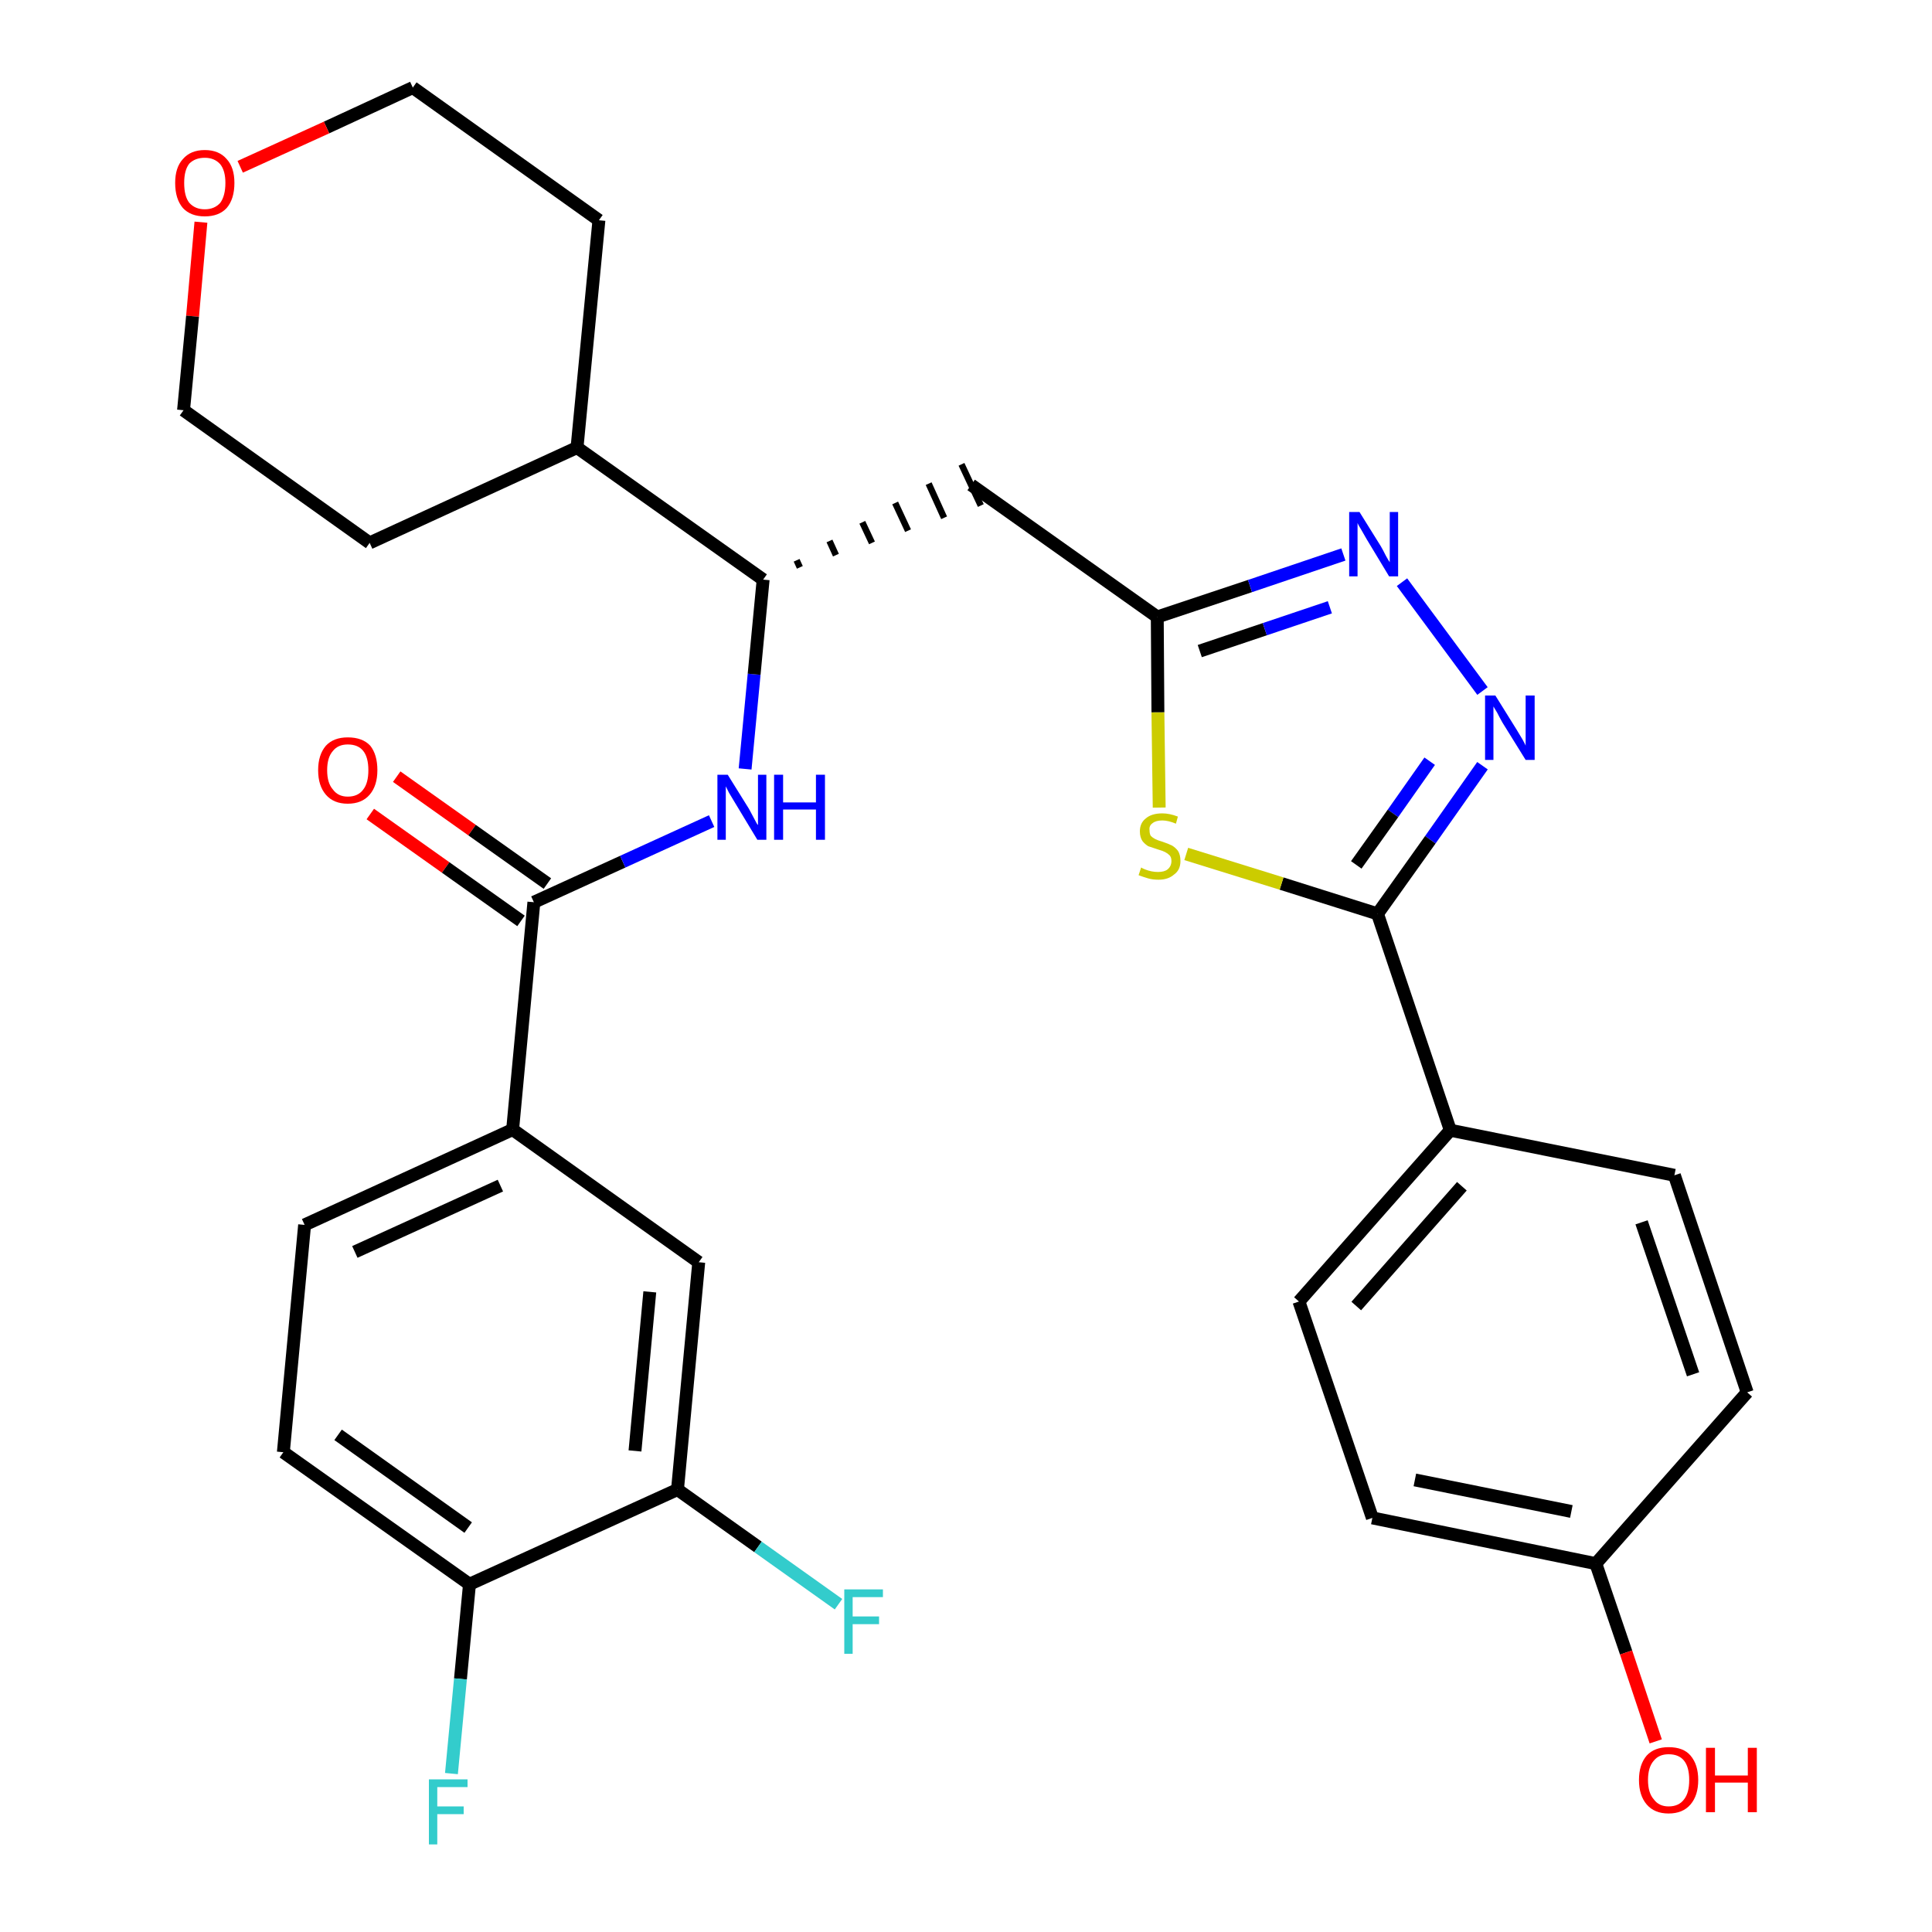 <?xml version='1.0' encoding='iso-8859-1'?>
<svg version='1.1' baseProfile='full'
              xmlns='http://www.w3.org/2000/svg'
                      xmlns:rdkit='http://www.rdkit.org/xml'
                      xmlns:xlink='http://www.w3.org/1999/xlink'
                  xml:space='preserve'
width='300px' height='300px' viewBox='0 0 300 300'>
<!-- END OF HEADER -->
<path class='bond-0 atom-0 atom-1' d='M 57.5,126.4 L 69.2,134.7' style='fill:none;fill-rule:evenodd;stroke:#FF0000;stroke-width:2.0px;stroke-linecap:butt;stroke-linejoin:miter;stroke-opacity:1' />
<path class='bond-0 atom-0 atom-1' d='M 69.2,134.7 L 80.9,143.0' style='fill:none;fill-rule:evenodd;stroke:#000000;stroke-width:2.0px;stroke-linecap:butt;stroke-linejoin:miter;stroke-opacity:1' />
<path class='bond-0 atom-0 atom-1' d='M 61.6,120.6 L 73.3,128.9' style='fill:none;fill-rule:evenodd;stroke:#FF0000;stroke-width:2.0px;stroke-linecap:butt;stroke-linejoin:miter;stroke-opacity:1' />
<path class='bond-0 atom-0 atom-1' d='M 73.3,128.9 L 85.0,137.2' style='fill:none;fill-rule:evenodd;stroke:#000000;stroke-width:2.0px;stroke-linecap:butt;stroke-linejoin:miter;stroke-opacity:1' />
<path class='bond-1 atom-1 atom-2' d='M 82.9,140.1 L 96.7,133.8' style='fill:none;fill-rule:evenodd;stroke:#000000;stroke-width:2.0px;stroke-linecap:butt;stroke-linejoin:miter;stroke-opacity:1' />
<path class='bond-1 atom-1 atom-2' d='M 96.7,133.8 L 110.5,127.5' style='fill:none;fill-rule:evenodd;stroke:#0000FF;stroke-width:2.0px;stroke-linecap:butt;stroke-linejoin:miter;stroke-opacity:1' />
<path class='bond-22 atom-1 atom-23' d='M 82.9,140.1 L 79.6,175.4' style='fill:none;fill-rule:evenodd;stroke:#000000;stroke-width:2.0px;stroke-linecap:butt;stroke-linejoin:miter;stroke-opacity:1' />
<path class='bond-2 atom-2 atom-3' d='M 115.7,119.4 L 117.1,104.7' style='fill:none;fill-rule:evenodd;stroke:#0000FF;stroke-width:2.0px;stroke-linecap:butt;stroke-linejoin:miter;stroke-opacity:1' />
<path class='bond-2 atom-2 atom-3' d='M 117.1,104.7 L 118.5,90.0' style='fill:none;fill-rule:evenodd;stroke:#000000;stroke-width:2.0px;stroke-linecap:butt;stroke-linejoin:miter;stroke-opacity:1' />
<path class='bond-3 atom-3 atom-4' d='M 124.2,88.1 L 123.7,87.0' style='fill:none;fill-rule:evenodd;stroke:#000000;stroke-width:1.0px;stroke-linecap:butt;stroke-linejoin:miter;stroke-opacity:1' />
<path class='bond-3 atom-3 atom-4' d='M 129.8,86.2 L 128.8,84.0' style='fill:none;fill-rule:evenodd;stroke:#000000;stroke-width:1.0px;stroke-linecap:butt;stroke-linejoin:miter;stroke-opacity:1' />
<path class='bond-3 atom-3 atom-4' d='M 135.4,84.3 L 133.9,81.1' style='fill:none;fill-rule:evenodd;stroke:#000000;stroke-width:1.0px;stroke-linecap:butt;stroke-linejoin:miter;stroke-opacity:1' />
<path class='bond-3 atom-3 atom-4' d='M 141.0,82.4 L 139.0,78.1' style='fill:none;fill-rule:evenodd;stroke:#000000;stroke-width:1.0px;stroke-linecap:butt;stroke-linejoin:miter;stroke-opacity:1' />
<path class='bond-3 atom-3 atom-4' d='M 146.6,80.4 L 144.2,75.1' style='fill:none;fill-rule:evenodd;stroke:#000000;stroke-width:1.0px;stroke-linecap:butt;stroke-linejoin:miter;stroke-opacity:1' />
<path class='bond-3 atom-3 atom-4' d='M 152.3,78.5 L 149.3,72.1' style='fill:none;fill-rule:evenodd;stroke:#000000;stroke-width:1.0px;stroke-linecap:butt;stroke-linejoin:miter;stroke-opacity:1' />
<path class='bond-16 atom-3 atom-17' d='M 118.5,90.0 L 89.6,69.5' style='fill:none;fill-rule:evenodd;stroke:#000000;stroke-width:2.0px;stroke-linecap:butt;stroke-linejoin:miter;stroke-opacity:1' />
<path class='bond-4 atom-4 atom-5' d='M 150.8,75.3 L 179.7,95.8' style='fill:none;fill-rule:evenodd;stroke:#000000;stroke-width:2.0px;stroke-linecap:butt;stroke-linejoin:miter;stroke-opacity:1' />
<path class='bond-5 atom-5 atom-6' d='M 179.7,95.8 L 194.1,91.0' style='fill:none;fill-rule:evenodd;stroke:#000000;stroke-width:2.0px;stroke-linecap:butt;stroke-linejoin:miter;stroke-opacity:1' />
<path class='bond-5 atom-5 atom-6' d='M 194.1,91.0 L 208.6,86.1' style='fill:none;fill-rule:evenodd;stroke:#0000FF;stroke-width:2.0px;stroke-linecap:butt;stroke-linejoin:miter;stroke-opacity:1' />
<path class='bond-5 atom-5 atom-6' d='M 186.3,101.1 L 196.4,97.7' style='fill:none;fill-rule:evenodd;stroke:#000000;stroke-width:2.0px;stroke-linecap:butt;stroke-linejoin:miter;stroke-opacity:1' />
<path class='bond-5 atom-5 atom-6' d='M 196.4,97.7 L 206.5,94.3' style='fill:none;fill-rule:evenodd;stroke:#0000FF;stroke-width:2.0px;stroke-linecap:butt;stroke-linejoin:miter;stroke-opacity:1' />
<path class='bond-30 atom-16 atom-5' d='M 180.0,125.4 L 179.8,110.6' style='fill:none;fill-rule:evenodd;stroke:#CCCC00;stroke-width:2.0px;stroke-linecap:butt;stroke-linejoin:miter;stroke-opacity:1' />
<path class='bond-30 atom-16 atom-5' d='M 179.8,110.6 L 179.7,95.8' style='fill:none;fill-rule:evenodd;stroke:#000000;stroke-width:2.0px;stroke-linecap:butt;stroke-linejoin:miter;stroke-opacity:1' />
<path class='bond-6 atom-6 atom-7' d='M 217.7,90.4 L 230.2,107.3' style='fill:none;fill-rule:evenodd;stroke:#0000FF;stroke-width:2.0px;stroke-linecap:butt;stroke-linejoin:miter;stroke-opacity:1' />
<path class='bond-7 atom-7 atom-8' d='M 230.2,118.9 L 222.1,130.4' style='fill:none;fill-rule:evenodd;stroke:#0000FF;stroke-width:2.0px;stroke-linecap:butt;stroke-linejoin:miter;stroke-opacity:1' />
<path class='bond-7 atom-7 atom-8' d='M 222.1,130.4 L 213.9,141.9' style='fill:none;fill-rule:evenodd;stroke:#000000;stroke-width:2.0px;stroke-linecap:butt;stroke-linejoin:miter;stroke-opacity:1' />
<path class='bond-7 atom-7 atom-8' d='M 222.0,118.2 L 216.3,126.3' style='fill:none;fill-rule:evenodd;stroke:#0000FF;stroke-width:2.0px;stroke-linecap:butt;stroke-linejoin:miter;stroke-opacity:1' />
<path class='bond-7 atom-7 atom-8' d='M 216.3,126.3 L 210.6,134.3' style='fill:none;fill-rule:evenodd;stroke:#000000;stroke-width:2.0px;stroke-linecap:butt;stroke-linejoin:miter;stroke-opacity:1' />
<path class='bond-8 atom-8 atom-9' d='M 213.9,141.9 L 225.2,175.5' style='fill:none;fill-rule:evenodd;stroke:#000000;stroke-width:2.0px;stroke-linecap:butt;stroke-linejoin:miter;stroke-opacity:1' />
<path class='bond-15 atom-8 atom-16' d='M 213.9,141.9 L 199.0,137.2' style='fill:none;fill-rule:evenodd;stroke:#000000;stroke-width:2.0px;stroke-linecap:butt;stroke-linejoin:miter;stroke-opacity:1' />
<path class='bond-15 atom-8 atom-16' d='M 199.0,137.2 L 184.2,132.6' style='fill:none;fill-rule:evenodd;stroke:#CCCC00;stroke-width:2.0px;stroke-linecap:butt;stroke-linejoin:miter;stroke-opacity:1' />
<path class='bond-9 atom-9 atom-10' d='M 225.2,175.5 L 201.7,202.1' style='fill:none;fill-rule:evenodd;stroke:#000000;stroke-width:2.0px;stroke-linecap:butt;stroke-linejoin:miter;stroke-opacity:1' />
<path class='bond-9 atom-9 atom-10' d='M 227.0,184.2 L 210.6,202.8' style='fill:none;fill-rule:evenodd;stroke:#000000;stroke-width:2.0px;stroke-linecap:butt;stroke-linejoin:miter;stroke-opacity:1' />
<path class='bond-33 atom-15 atom-9' d='M 260.0,182.5 L 225.2,175.5' style='fill:none;fill-rule:evenodd;stroke:#000000;stroke-width:2.0px;stroke-linecap:butt;stroke-linejoin:miter;stroke-opacity:1' />
<path class='bond-10 atom-10 atom-11' d='M 201.7,202.1 L 213.1,235.7' style='fill:none;fill-rule:evenodd;stroke:#000000;stroke-width:2.0px;stroke-linecap:butt;stroke-linejoin:miter;stroke-opacity:1' />
<path class='bond-11 atom-11 atom-12' d='M 213.1,235.7 L 247.8,242.8' style='fill:none;fill-rule:evenodd;stroke:#000000;stroke-width:2.0px;stroke-linecap:butt;stroke-linejoin:miter;stroke-opacity:1' />
<path class='bond-11 atom-11 atom-12' d='M 219.7,229.8 L 244.0,234.7' style='fill:none;fill-rule:evenodd;stroke:#000000;stroke-width:2.0px;stroke-linecap:butt;stroke-linejoin:miter;stroke-opacity:1' />
<path class='bond-12 atom-12 atom-13' d='M 247.8,242.8 L 252.5,256.6' style='fill:none;fill-rule:evenodd;stroke:#000000;stroke-width:2.0px;stroke-linecap:butt;stroke-linejoin:miter;stroke-opacity:1' />
<path class='bond-12 atom-12 atom-13' d='M 252.5,256.6 L 257.1,270.4' style='fill:none;fill-rule:evenodd;stroke:#FF0000;stroke-width:2.0px;stroke-linecap:butt;stroke-linejoin:miter;stroke-opacity:1' />
<path class='bond-13 atom-12 atom-14' d='M 247.8,242.8 L 271.3,216.2' style='fill:none;fill-rule:evenodd;stroke:#000000;stroke-width:2.0px;stroke-linecap:butt;stroke-linejoin:miter;stroke-opacity:1' />
<path class='bond-14 atom-14 atom-15' d='M 271.3,216.2 L 260.0,182.5' style='fill:none;fill-rule:evenodd;stroke:#000000;stroke-width:2.0px;stroke-linecap:butt;stroke-linejoin:miter;stroke-opacity:1' />
<path class='bond-14 atom-14 atom-15' d='M 262.9,213.4 L 254.9,189.8' style='fill:none;fill-rule:evenodd;stroke:#000000;stroke-width:2.0px;stroke-linecap:butt;stroke-linejoin:miter;stroke-opacity:1' />
<path class='bond-17 atom-17 atom-18' d='M 89.6,69.5 L 93.0,34.2' style='fill:none;fill-rule:evenodd;stroke:#000000;stroke-width:2.0px;stroke-linecap:butt;stroke-linejoin:miter;stroke-opacity:1' />
<path class='bond-31 atom-22 atom-17' d='M 57.4,84.3 L 89.6,69.5' style='fill:none;fill-rule:evenodd;stroke:#000000;stroke-width:2.0px;stroke-linecap:butt;stroke-linejoin:miter;stroke-opacity:1' />
<path class='bond-18 atom-18 atom-19' d='M 93.0,34.2 L 64.1,13.6' style='fill:none;fill-rule:evenodd;stroke:#000000;stroke-width:2.0px;stroke-linecap:butt;stroke-linejoin:miter;stroke-opacity:1' />
<path class='bond-19 atom-19 atom-20' d='M 64.1,13.6 L 50.7,19.8' style='fill:none;fill-rule:evenodd;stroke:#000000;stroke-width:2.0px;stroke-linecap:butt;stroke-linejoin:miter;stroke-opacity:1' />
<path class='bond-19 atom-19 atom-20' d='M 50.7,19.8 L 37.3,25.9' style='fill:none;fill-rule:evenodd;stroke:#FF0000;stroke-width:2.0px;stroke-linecap:butt;stroke-linejoin:miter;stroke-opacity:1' />
<path class='bond-20 atom-20 atom-21' d='M 31.2,34.5 L 29.9,49.1' style='fill:none;fill-rule:evenodd;stroke:#FF0000;stroke-width:2.0px;stroke-linecap:butt;stroke-linejoin:miter;stroke-opacity:1' />
<path class='bond-20 atom-20 atom-21' d='M 29.9,49.1 L 28.5,63.7' style='fill:none;fill-rule:evenodd;stroke:#000000;stroke-width:2.0px;stroke-linecap:butt;stroke-linejoin:miter;stroke-opacity:1' />
<path class='bond-21 atom-21 atom-22' d='M 28.5,63.7 L 57.4,84.3' style='fill:none;fill-rule:evenodd;stroke:#000000;stroke-width:2.0px;stroke-linecap:butt;stroke-linejoin:miter;stroke-opacity:1' />
<path class='bond-23 atom-23 atom-24' d='M 79.6,175.4 L 47.3,190.2' style='fill:none;fill-rule:evenodd;stroke:#000000;stroke-width:2.0px;stroke-linecap:butt;stroke-linejoin:miter;stroke-opacity:1' />
<path class='bond-23 atom-23 atom-24' d='M 77.7,184.1 L 55.1,194.4' style='fill:none;fill-rule:evenodd;stroke:#000000;stroke-width:2.0px;stroke-linecap:butt;stroke-linejoin:miter;stroke-opacity:1' />
<path class='bond-32 atom-30 atom-23' d='M 108.5,196.0 L 79.6,175.4' style='fill:none;fill-rule:evenodd;stroke:#000000;stroke-width:2.0px;stroke-linecap:butt;stroke-linejoin:miter;stroke-opacity:1' />
<path class='bond-24 atom-24 atom-25' d='M 47.3,190.2 L 44.0,225.5' style='fill:none;fill-rule:evenodd;stroke:#000000;stroke-width:2.0px;stroke-linecap:butt;stroke-linejoin:miter;stroke-opacity:1' />
<path class='bond-25 atom-25 atom-26' d='M 44.0,225.5 L 72.9,246.0' style='fill:none;fill-rule:evenodd;stroke:#000000;stroke-width:2.0px;stroke-linecap:butt;stroke-linejoin:miter;stroke-opacity:1' />
<path class='bond-25 atom-25 atom-26' d='M 52.5,222.8 L 72.7,237.2' style='fill:none;fill-rule:evenodd;stroke:#000000;stroke-width:2.0px;stroke-linecap:butt;stroke-linejoin:miter;stroke-opacity:1' />
<path class='bond-26 atom-26 atom-27' d='M 72.9,246.0 L 71.5,260.7' style='fill:none;fill-rule:evenodd;stroke:#000000;stroke-width:2.0px;stroke-linecap:butt;stroke-linejoin:miter;stroke-opacity:1' />
<path class='bond-26 atom-26 atom-27' d='M 71.5,260.7 L 70.1,275.4' style='fill:none;fill-rule:evenodd;stroke:#33CCCC;stroke-width:2.0px;stroke-linecap:butt;stroke-linejoin:miter;stroke-opacity:1' />
<path class='bond-27 atom-26 atom-28' d='M 72.9,246.0 L 105.2,231.3' style='fill:none;fill-rule:evenodd;stroke:#000000;stroke-width:2.0px;stroke-linecap:butt;stroke-linejoin:miter;stroke-opacity:1' />
<path class='bond-28 atom-28 atom-29' d='M 105.2,231.3 L 117.7,240.2' style='fill:none;fill-rule:evenodd;stroke:#000000;stroke-width:2.0px;stroke-linecap:butt;stroke-linejoin:miter;stroke-opacity:1' />
<path class='bond-28 atom-28 atom-29' d='M 117.7,240.2 L 130.2,249.1' style='fill:none;fill-rule:evenodd;stroke:#33CCCC;stroke-width:2.0px;stroke-linecap:butt;stroke-linejoin:miter;stroke-opacity:1' />
<path class='bond-29 atom-28 atom-30' d='M 105.2,231.3 L 108.5,196.0' style='fill:none;fill-rule:evenodd;stroke:#000000;stroke-width:2.0px;stroke-linecap:butt;stroke-linejoin:miter;stroke-opacity:1' />
<path class='bond-29 atom-28 atom-30' d='M 98.6,225.3 L 100.9,200.6' style='fill:none;fill-rule:evenodd;stroke:#000000;stroke-width:2.0px;stroke-linecap:butt;stroke-linejoin:miter;stroke-opacity:1' />
<path  class='atom-0' d='M 49.4 119.6
Q 49.4 117.2, 50.6 115.8
Q 51.8 114.5, 54.0 114.5
Q 56.3 114.5, 57.5 115.8
Q 58.6 117.2, 58.6 119.6
Q 58.6 122.0, 57.4 123.4
Q 56.2 124.8, 54.0 124.8
Q 51.8 124.8, 50.6 123.4
Q 49.4 122.0, 49.4 119.6
M 54.0 123.7
Q 55.6 123.7, 56.4 122.6
Q 57.2 121.6, 57.2 119.6
Q 57.2 117.6, 56.4 116.6
Q 55.6 115.6, 54.0 115.6
Q 52.5 115.6, 51.7 116.6
Q 50.8 117.6, 50.8 119.6
Q 50.8 121.6, 51.7 122.6
Q 52.5 123.7, 54.0 123.7
' fill='#FF0000'/>
<path  class='atom-2' d='M 113.0 120.3
L 116.3 125.6
Q 116.6 126.2, 117.1 127.1
Q 117.6 128.1, 117.7 128.1
L 117.7 120.3
L 119.0 120.3
L 119.0 130.4
L 117.6 130.4
L 114.1 124.6
Q 113.7 123.9, 113.2 123.1
Q 112.8 122.3, 112.7 122.1
L 112.7 130.4
L 111.4 130.4
L 111.4 120.3
L 113.0 120.3
' fill='#0000FF'/>
<path  class='atom-2' d='M 120.2 120.3
L 121.6 120.3
L 121.6 124.6
L 126.7 124.6
L 126.7 120.3
L 128.1 120.3
L 128.1 130.4
L 126.7 130.4
L 126.7 125.7
L 121.6 125.7
L 121.6 130.4
L 120.2 130.4
L 120.2 120.3
' fill='#0000FF'/>
<path  class='atom-6' d='M 211.1 79.5
L 214.4 84.8
Q 214.7 85.3, 215.2 86.3
Q 215.7 87.2, 215.8 87.3
L 215.8 79.5
L 217.1 79.5
L 217.1 89.5
L 215.7 89.5
L 212.2 83.7
Q 211.8 83.0, 211.4 82.3
Q 210.9 81.5, 210.8 81.2
L 210.8 89.5
L 209.5 89.5
L 209.5 79.5
L 211.1 79.5
' fill='#0000FF'/>
<path  class='atom-7' d='M 232.2 108.0
L 235.5 113.3
Q 235.8 113.8, 236.4 114.8
Q 236.9 115.7, 236.9 115.8
L 236.9 108.0
L 238.3 108.0
L 238.3 118.0
L 236.9 118.0
L 233.3 112.2
Q 232.9 111.5, 232.5 110.7
Q 232.1 110.0, 231.9 109.7
L 231.9 118.0
L 230.6 118.0
L 230.6 108.0
L 232.2 108.0
' fill='#0000FF'/>
<path  class='atom-13' d='M 254.5 276.4
Q 254.5 274.0, 255.7 272.6
Q 256.9 271.3, 259.1 271.3
Q 261.4 271.3, 262.5 272.6
Q 263.7 274.0, 263.7 276.4
Q 263.7 278.8, 262.5 280.2
Q 261.3 281.6, 259.1 281.6
Q 256.9 281.6, 255.7 280.2
Q 254.5 278.8, 254.5 276.4
M 259.1 280.5
Q 260.7 280.5, 261.5 279.4
Q 262.3 278.4, 262.3 276.4
Q 262.3 274.4, 261.5 273.4
Q 260.7 272.4, 259.1 272.4
Q 257.6 272.4, 256.8 273.4
Q 255.9 274.4, 255.9 276.4
Q 255.9 278.4, 256.8 279.4
Q 257.6 280.5, 259.1 280.5
' fill='#FF0000'/>
<path  class='atom-13' d='M 264.9 271.4
L 266.3 271.4
L 266.3 275.7
L 271.4 275.7
L 271.4 271.4
L 272.8 271.4
L 272.8 281.4
L 271.4 281.4
L 271.4 276.8
L 266.3 276.8
L 266.3 281.4
L 264.9 281.4
L 264.9 271.4
' fill='#FF0000'/>
<path  class='atom-16' d='M 177.2 134.7
Q 177.3 134.8, 177.8 135.0
Q 178.3 135.2, 178.8 135.3
Q 179.3 135.4, 179.8 135.4
Q 180.8 135.4, 181.3 135.0
Q 181.9 134.5, 181.9 133.7
Q 181.9 133.1, 181.6 132.8
Q 181.3 132.5, 180.9 132.3
Q 180.5 132.1, 179.8 131.9
Q 178.9 131.6, 178.3 131.4
Q 177.8 131.1, 177.4 130.6
Q 177.0 130.0, 177.0 129.1
Q 177.0 127.8, 177.9 127.1
Q 178.8 126.3, 180.5 126.3
Q 181.6 126.3, 182.9 126.8
L 182.6 127.9
Q 181.4 127.4, 180.5 127.4
Q 179.5 127.4, 179.0 127.8
Q 178.4 128.2, 178.5 128.9
Q 178.5 129.5, 178.7 129.8
Q 179.0 130.1, 179.4 130.3
Q 179.8 130.5, 180.5 130.7
Q 181.4 131.0, 182.0 131.3
Q 182.5 131.6, 182.9 132.1
Q 183.3 132.7, 183.3 133.7
Q 183.3 135.1, 182.3 135.8
Q 181.4 136.6, 179.9 136.6
Q 179.0 136.6, 178.3 136.4
Q 177.6 136.2, 176.8 135.9
L 177.2 134.7
' fill='#CCCC00'/>
<path  class='atom-20' d='M 27.2 28.4
Q 27.2 26.0, 28.4 24.7
Q 29.6 23.3, 31.8 23.3
Q 34.0 23.3, 35.2 24.7
Q 36.4 26.0, 36.4 28.4
Q 36.4 30.9, 35.2 32.3
Q 34.0 33.6, 31.8 33.6
Q 29.6 33.6, 28.4 32.3
Q 27.2 30.9, 27.2 28.4
M 31.8 32.5
Q 33.3 32.5, 34.2 31.5
Q 35.0 30.4, 35.0 28.4
Q 35.0 26.5, 34.2 25.5
Q 33.3 24.5, 31.8 24.5
Q 30.3 24.5, 29.4 25.4
Q 28.6 26.4, 28.6 28.4
Q 28.6 30.5, 29.4 31.5
Q 30.3 32.5, 31.8 32.5
' fill='#FF0000'/>
<path  class='atom-27' d='M 66.6 276.3
L 72.6 276.3
L 72.6 277.5
L 67.9 277.5
L 67.9 280.5
L 72.0 280.5
L 72.0 281.7
L 67.9 281.7
L 67.9 286.4
L 66.6 286.4
L 66.6 276.3
' fill='#33CCCC'/>
<path  class='atom-29' d='M 131.1 246.8
L 137.1 246.8
L 137.1 248.0
L 132.4 248.0
L 132.4 251.0
L 136.5 251.0
L 136.5 252.2
L 132.4 252.2
L 132.4 256.8
L 131.1 256.8
L 131.1 246.8
' fill='#33CCCC'/>
</svg>
